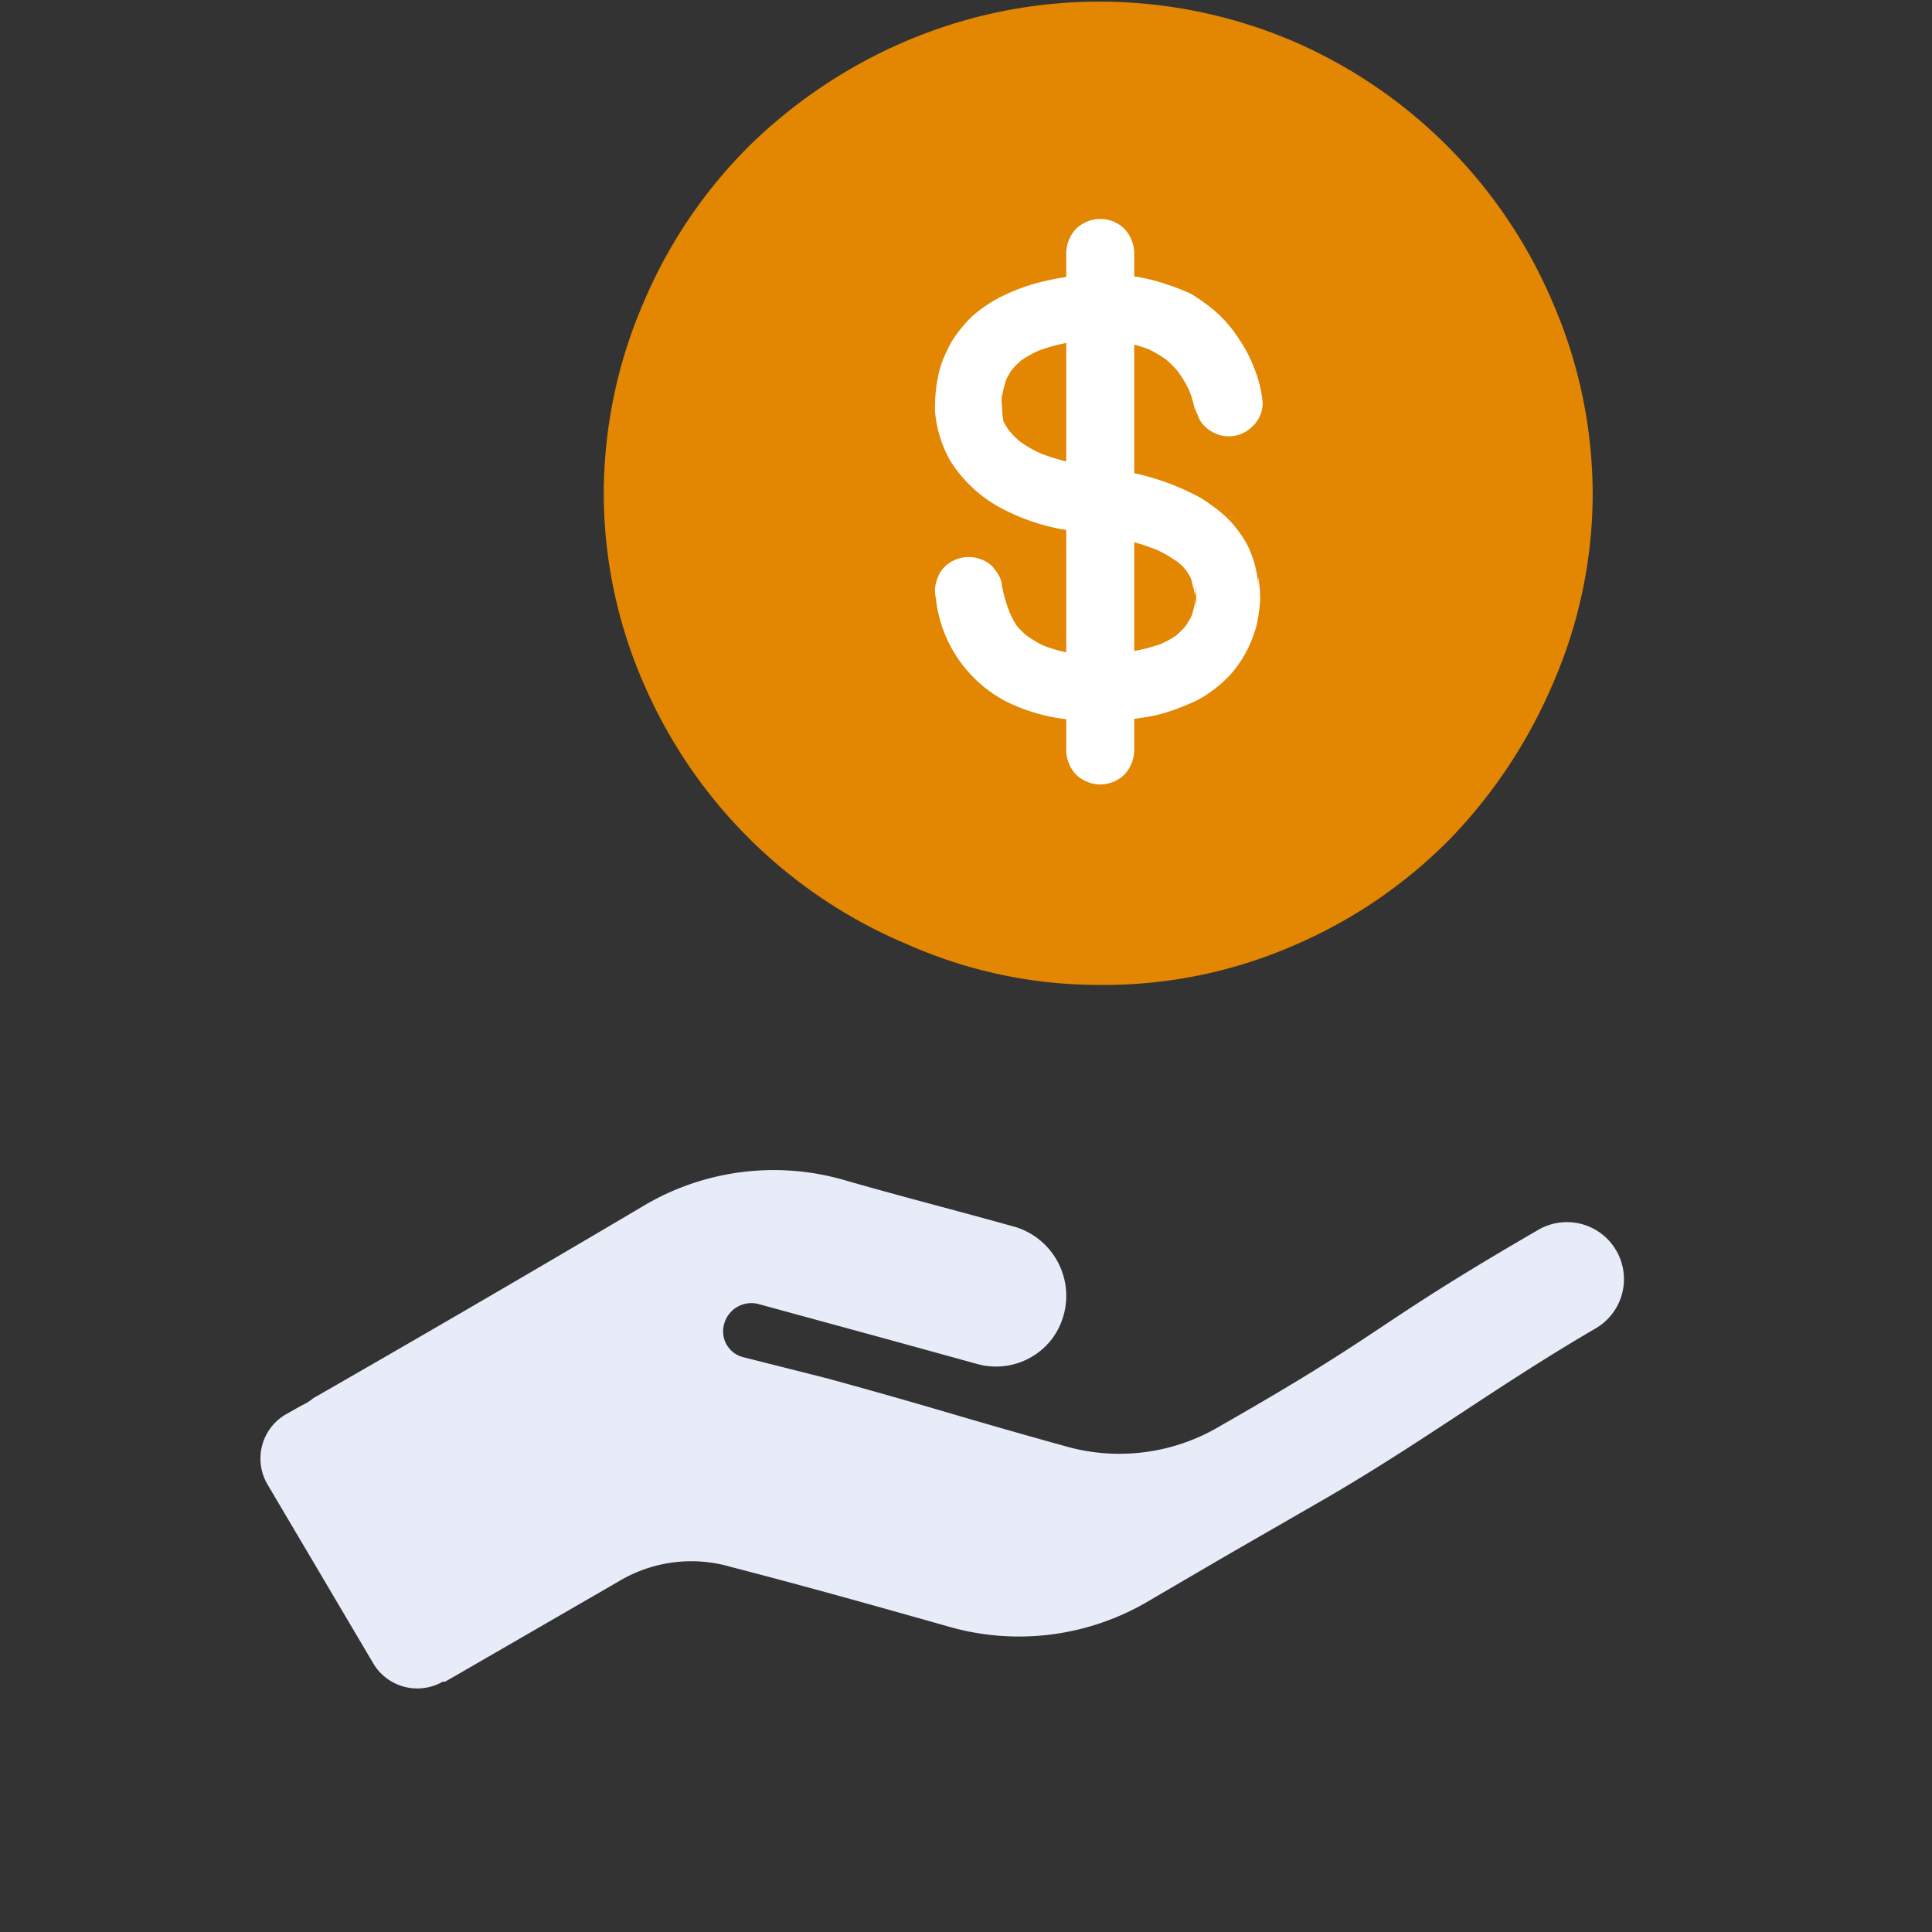 <svg xmlns="http://www.w3.org/2000/svg" xmlns:xlink="http://www.w3.org/1999/xlink" id="Layer_1" data-name="Layer 1" viewBox="0 0 48 48"><rect x="0" y="0" width="48" height="48" fill="#333333" stroke="none"/><defs><style>.cls-1{fill:none;}.cls-2{clip-path:url(#clip-path);}.cls-3{fill:#E38601;}.cls-4{fill:#e7ecf8;}.cls-5{fill:#fff;}</style><clipPath id="clip-path"><rect class="cls-1" width="48" height="48"/></clipPath></defs><g class="cls-2"><path class="cls-3" d="M27.3,24.47a11.72,11.72,0,0,1-4.74-1A12.32,12.32,0,0,1,16,17a11.82,11.82,0,0,1-1-4.74,12,12,0,0,1,1-4.77,12.16,12.16,0,0,1,2.63-3.88A12.68,12.68,0,0,1,22.56,1a12.26,12.26,0,0,1,9.51,0,12.3,12.3,0,0,1,6.5,6.5,12,12,0,0,1,1,4.77,11.81,11.81,0,0,1-1,4.74A12.68,12.68,0,0,1,36,20.87a12.16,12.16,0,0,1-3.88,2.63A11.79,11.79,0,0,1,27.3,24.47Zm0-1.84a10,10,0,0,0,7.37-3,10,10,0,0,0,3-7.36,10,10,0,0,0-3-7.37,10,10,0,0,0-7.37-3,10,10,0,0,0-7.36,3,10,10,0,0,0-3,7.37,10,10,0,0,0,3,7.36A10,10,0,0,0,27.3,22.63Z"/><circle class="cls-3" cx="27.3" cy="12.23" r="11.01"/><path class="cls-4" d="M15.92,30a6.33,6.33,0,0,1,5.13-.66c1.36.39,2.73.74,4.09,1.12a1.79,1.79,0,0,1,1,2.8,1.75,1.75,0,0,1-1.89.62l-2.14-.59-3.26-.89a.7.7,0,0,0-.86.5h0a.66.66,0,0,0,.48.82l2.06.52c2.81.77,3.09.9,5.9,1.68a4.89,4.89,0,0,0,3.9-.5C34.57,33,34,33,38.21,30.56A1.4,1.4,0,1,1,39.65,33c-2.49,1.45-4.34,2.86-6.84,4.3-2.81,1.62-1.42.81-4.21,2.44a6.33,6.33,0,0,1-5.11.65c-1.77-.5-3.55-1-5.33-1.46a3.5,3.5,0,0,0-2.79.36l-4.1,2.37-.21.12v0l-.06,0,0,0a1.27,1.27,0,0,1-1.73-.46L6.64,36.87a1.27,1.27,0,0,1,.46-1.73l.41-.23a1.11,1.11,0,0,0,.27-.17Q11.86,32.4,15.92,30Z"/></g><path class="cls-5" d="M26.49,6.28V18.65a.9.9,0,0,0,.25.6.89.89,0,0,0,.6.24.87.87,0,0,0,.59-.24.9.9,0,0,0,.25-.6V6.28a.9.9,0,0,0-.25-.6.85.85,0,0,0-.59-.24.87.87,0,0,0-.6.24.9.9,0,0,0-.25.6Z"/><path class="cls-5" d="M23.26,14.94A3.29,3.29,0,0,0,25,17.43a4.6,4.6,0,0,0,2.09.47l.63,0a6.9,6.9,0,0,0,1-.13,4.9,4.9,0,0,0,.84-.29,2.34,2.34,0,0,0,.49-.27,3.23,3.23,0,0,0,.52-.45,2.94,2.94,0,0,0,.6-1.06,1.67,1.67,0,0,0,.08-.32,4.26,4.26,0,0,0,.06-.5,3.41,3.41,0,0,0-.05-.55h0l0,.22a2.58,2.58,0,0,0-.19-.83,1.91,1.91,0,0,0-.16-.32,3.52,3.52,0,0,0-.27-.37,2.93,2.93,0,0,0-.53-.47,2.6,2.6,0,0,0-.45-.28,6.16,6.16,0,0,0-1.91-.6l-.87-.1.22,0a5.63,5.63,0,0,1-1.34-.35l.2.08a3,3,0,0,1-.7-.4l.17.13a2.19,2.19,0,0,1-.43-.43l.13.17a2.13,2.13,0,0,1-.27-.46l.08.2A2.09,2.09,0,0,1,24.9,10c0,.07,0,.15,0,.22a2.81,2.81,0,0,1,0-.58,1.79,1.79,0,0,0,0,.23,1.86,1.86,0,0,1,.15-.56l-.09.2a2.22,2.22,0,0,1,.25-.42l-.13.17a2.16,2.16,0,0,1,.37-.37l-.17.13a2.73,2.73,0,0,1,.6-.34l-.2.08a4.37,4.37,0,0,1,1.06-.28l-.23,0a5.49,5.49,0,0,1,.81,0,4.73,4.73,0,0,1,.65,0l-.23,0a3.36,3.36,0,0,1,.88.23l-.2-.09a3.46,3.46,0,0,1,.62.36l-.17-.13a2.73,2.73,0,0,1,.48.48l-.14-.17a2.77,2.77,0,0,1,.38.64l-.09-.2a2.34,2.34,0,0,1,.19.62l0-.22h0a.6.6,0,0,0,.07.32.65.65,0,0,0,.17.27.86.86,0,0,0,.6.25.82.82,0,0,0,.59-.25.79.79,0,0,0,.25-.59,3,3,0,0,0-.2-.83,3.56,3.56,0,0,0-.39-.75,3.26,3.26,0,0,0-.65-.74,6.15,6.15,0,0,0-.52-.37A5,5,0,0,0,29,7.07a4.48,4.48,0,0,0-1.36-.25A6.22,6.22,0,0,0,25.89,7a4.67,4.67,0,0,0-.91.32,3.39,3.39,0,0,0-.84.55,3.67,3.67,0,0,0-.4.47,2.22,2.22,0,0,0-.21.37,2.36,2.36,0,0,0-.22.63,3.65,3.65,0,0,0-.08.74v.13a3,3,0,0,0,.38,1.24A3.38,3.38,0,0,0,25,12.69a5.24,5.24,0,0,0,1.28.44c.35.07.71.11,1.07.15h.16l-.23,0a7.39,7.39,0,0,1,1.13.26l.39.14-.2-.08a3,3,0,0,1,.73.42l-.17-.14a1.71,1.71,0,0,1,.38.38l-.13-.17a1.72,1.72,0,0,1,.22.37l-.08-.2a1.72,1.72,0,0,1,.1.39l0-.22c0,.12,0,.24.05.36l0-.23a2,2,0,0,1,0,.54l0-.22a2.15,2.15,0,0,1-.14.54,1.19,1.19,0,0,1,.08-.2,2.3,2.3,0,0,1-.25.43l.13-.17a2.45,2.45,0,0,1-.36.36l.17-.13a2.39,2.39,0,0,1-.56.32l.2-.08a3.76,3.76,0,0,1-1,.25l.23,0c-.25,0-.49,0-.74.05H26.9c-.12,0-.24,0-.36,0l.22,0a3.37,3.37,0,0,1-.93-.25l.2.09a2.81,2.81,0,0,1-.6-.36l.17.14a2.38,2.38,0,0,1-.42-.42l.13.17A2.43,2.43,0,0,1,25,15c0,.07.05.14.08.2a3.25,3.25,0,0,1-.2-.74.73.73,0,0,0-.15-.29.64.64,0,0,0-.24-.22.86.86,0,0,0-.65-.08.83.83,0,0,0-.5.38,1.8,1.8,0,0,0-.08.21.82.82,0,0,0,0,.44Z"/></svg>